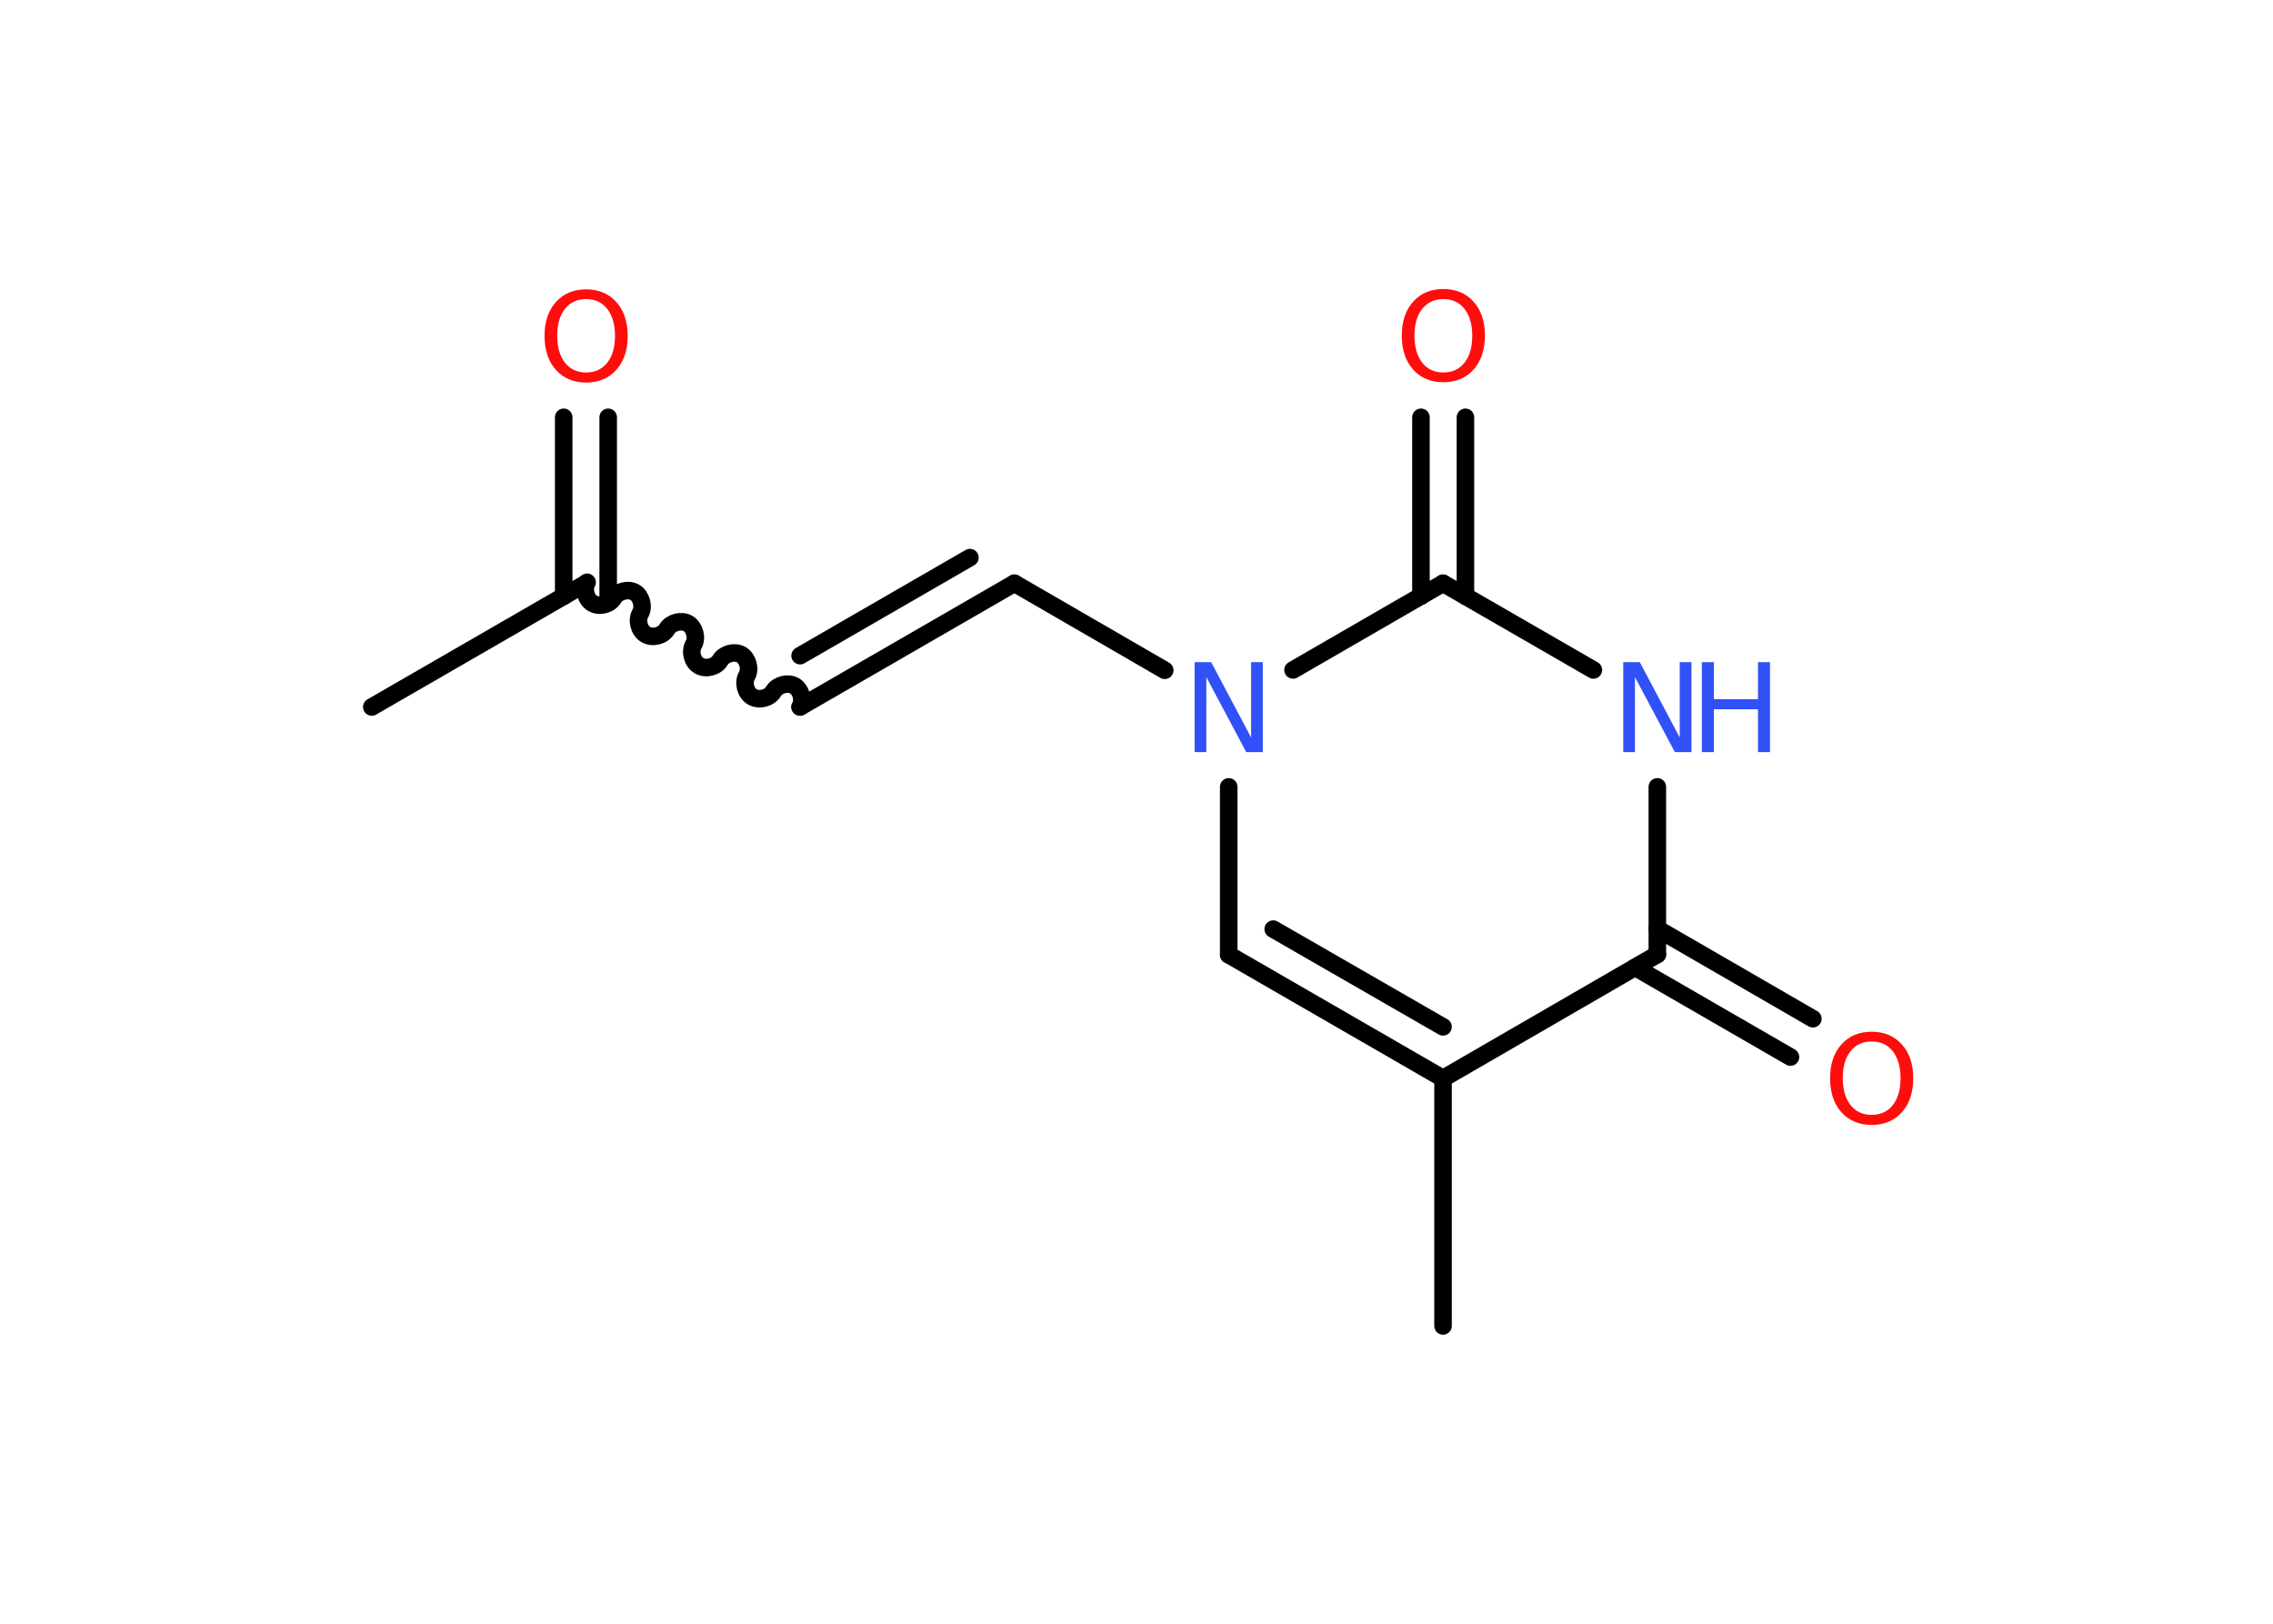 <?xml version='1.0' encoding='UTF-8'?>
<!DOCTYPE svg PUBLIC "-//W3C//DTD SVG 1.1//EN" "http://www.w3.org/Graphics/SVG/1.1/DTD/svg11.dtd">
<svg version='1.2' xmlns='http://www.w3.org/2000/svg' xmlns:xlink='http://www.w3.org/1999/xlink' width='70.0mm' height='50.0mm' viewBox='0 0 70.0 50.0'>
  <desc>Generated by the Chemistry Development Kit (http://github.com/cdk)</desc>
  <g stroke-linecap='round' stroke-linejoin='round' stroke='#000000' stroke-width='.54' fill='#FF0D0D'>
    <rect x='.0' y='.0' width='70.0' height='50.0' fill='#FFFFFF' stroke='none'/>
    <g id='mol1' class='mol'>
      <line id='mol1bnd1' class='bond' x1='11.45' y1='21.77' x2='18.05' y2='17.96'/>
      <g id='mol1bnd2' class='bond'>
        <line x1='17.36' y1='18.36' x2='17.36' y2='12.85'/>
        <line x1='18.73' y1='18.36' x2='18.73' y2='12.85'/>
      </g>
      <path id='mol1bnd3' class='bond' d='M24.64 21.77c.12 -.21 .03 -.53 -.17 -.65c-.21 -.12 -.53 -.03 -.65 .17c-.12 .21 -.44 .29 -.65 .17c-.21 -.12 -.29 -.44 -.17 -.65c.12 -.21 .03 -.53 -.17 -.65c-.21 -.12 -.53 -.03 -.65 .17c-.12 .21 -.44 .29 -.65 .17c-.21 -.12 -.29 -.44 -.17 -.65c.12 -.21 .03 -.53 -.17 -.65c-.21 -.12 -.53 -.03 -.65 .17c-.12 .21 -.44 .29 -.65 .17c-.21 -.12 -.29 -.44 -.17 -.65c.12 -.21 .03 -.53 -.17 -.65c-.21 -.12 -.53 -.03 -.65 .17c-.12 .21 -.44 .29 -.65 .17c-.21 -.12 -.29 -.44 -.17 -.65' fill='none' stroke='#000000' stroke-width='.54'/>
      <g id='mol1bnd4' class='bond'>
        <line x1='24.64' y1='21.77' x2='31.24' y2='17.96'/>
        <line x1='24.64' y1='20.19' x2='29.87' y2='17.17'/>
      </g>
      <line id='mol1bnd5' class='bond' x1='31.24' y1='17.96' x2='35.87' y2='20.64'/>
      <line id='mol1bnd6' class='bond' x1='37.84' y1='24.23' x2='37.84' y2='29.4'/>
      <g id='mol1bnd7' class='bond'>
        <line x1='37.84' y1='29.4' x2='44.44' y2='33.21'/>
        <line x1='39.21' y1='28.61' x2='44.44' y2='31.62'/>
      </g>
      <line id='mol1bnd8' class='bond' x1='44.44' y1='33.21' x2='44.44' y2='40.83'/>
      <line id='mol1bnd9' class='bond' x1='44.44' y1='33.21' x2='51.04' y2='29.39'/>
      <g id='mol1bnd10' class='bond'>
        <line x1='51.04' y1='28.6' x2='55.83' y2='31.37'/>
        <line x1='50.36' y1='29.79' x2='55.14' y2='32.55'/>
      </g>
      <line id='mol1bnd11' class='bond' x1='51.04' y1='29.39' x2='51.04' y2='24.23'/>
      <line id='mol1bnd12' class='bond' x1='49.07' y1='20.63' x2='44.44' y2='17.96'/>
      <line id='mol1bnd13' class='bond' x1='39.82' y1='20.63' x2='44.44' y2='17.96'/>
      <g id='mol1bnd14' class='bond'>
        <line x1='43.76' y1='18.36' x2='43.76' y2='12.85'/>
        <line x1='45.13' y1='18.36' x2='45.13' y2='12.85'/>
      </g>
      <path id='mol1atm3' class='atom' d='M18.05 9.21q-.41 .0 -.65 .3q-.24 .3 -.24 .83q.0 .52 .24 .83q.24 .3 .65 .3q.41 .0 .65 -.3q.24 -.3 .24 -.83q.0 -.52 -.24 -.83q-.24 -.3 -.65 -.3zM18.05 8.91q.58 .0 .93 .39q.35 .39 .35 1.04q.0 .66 -.35 1.05q-.35 .39 -.93 .39q-.58 .0 -.93 -.39q-.35 -.39 -.35 -1.05q.0 -.65 .35 -1.04q.35 -.39 .93 -.39z' stroke='none'/>
      <path id='mol1atm6' class='atom' d='M36.8 20.39h.5l1.23 2.32v-2.32h.36v2.77h-.51l-1.23 -2.31v2.31h-.36v-2.77z' stroke='none' fill='#3050F8'/>
      <path id='mol1atm11' class='atom' d='M57.64 32.07q-.41 .0 -.65 .3q-.24 .3 -.24 .83q.0 .52 .24 .83q.24 .3 .65 .3q.41 .0 .65 -.3q.24 -.3 .24 -.83q.0 -.52 -.24 -.83q-.24 -.3 -.65 -.3zM57.64 31.77q.58 .0 .93 .39q.35 .39 .35 1.04q.0 .66 -.35 1.05q-.35 .39 -.93 .39q-.58 .0 -.93 -.39q-.35 -.39 -.35 -1.05q.0 -.65 .35 -1.04q.35 -.39 .93 -.39z' stroke='none'/>
      <g id='mol1atm12' class='atom'>
        <path d='M50.0 20.39h.5l1.23 2.32v-2.32h.36v2.77h-.51l-1.23 -2.31v2.31h-.36v-2.77z' stroke='none' fill='#3050F8'/>
        <path d='M52.41 20.39h.37v1.14h1.36v-1.14h.37v2.77h-.37v-1.32h-1.36v1.32h-.37v-2.77z' stroke='none' fill='#3050F8'/>
      </g>
      <path id='mol1atm14' class='atom' d='M44.45 9.21q-.41 .0 -.65 .3q-.24 .3 -.24 .83q.0 .52 .24 .83q.24 .3 .65 .3q.41 .0 .65 -.3q.24 -.3 .24 -.83q.0 -.52 -.24 -.83q-.24 -.3 -.65 -.3zM44.45 8.9q.58 .0 .93 .39q.35 .39 .35 1.04q.0 .66 -.35 1.05q-.35 .39 -.93 .39q-.58 .0 -.93 -.39q-.35 -.39 -.35 -1.05q.0 -.65 .35 -1.04q.35 -.39 .93 -.39z' stroke='none'/>
    </g>
  </g>
</svg>
